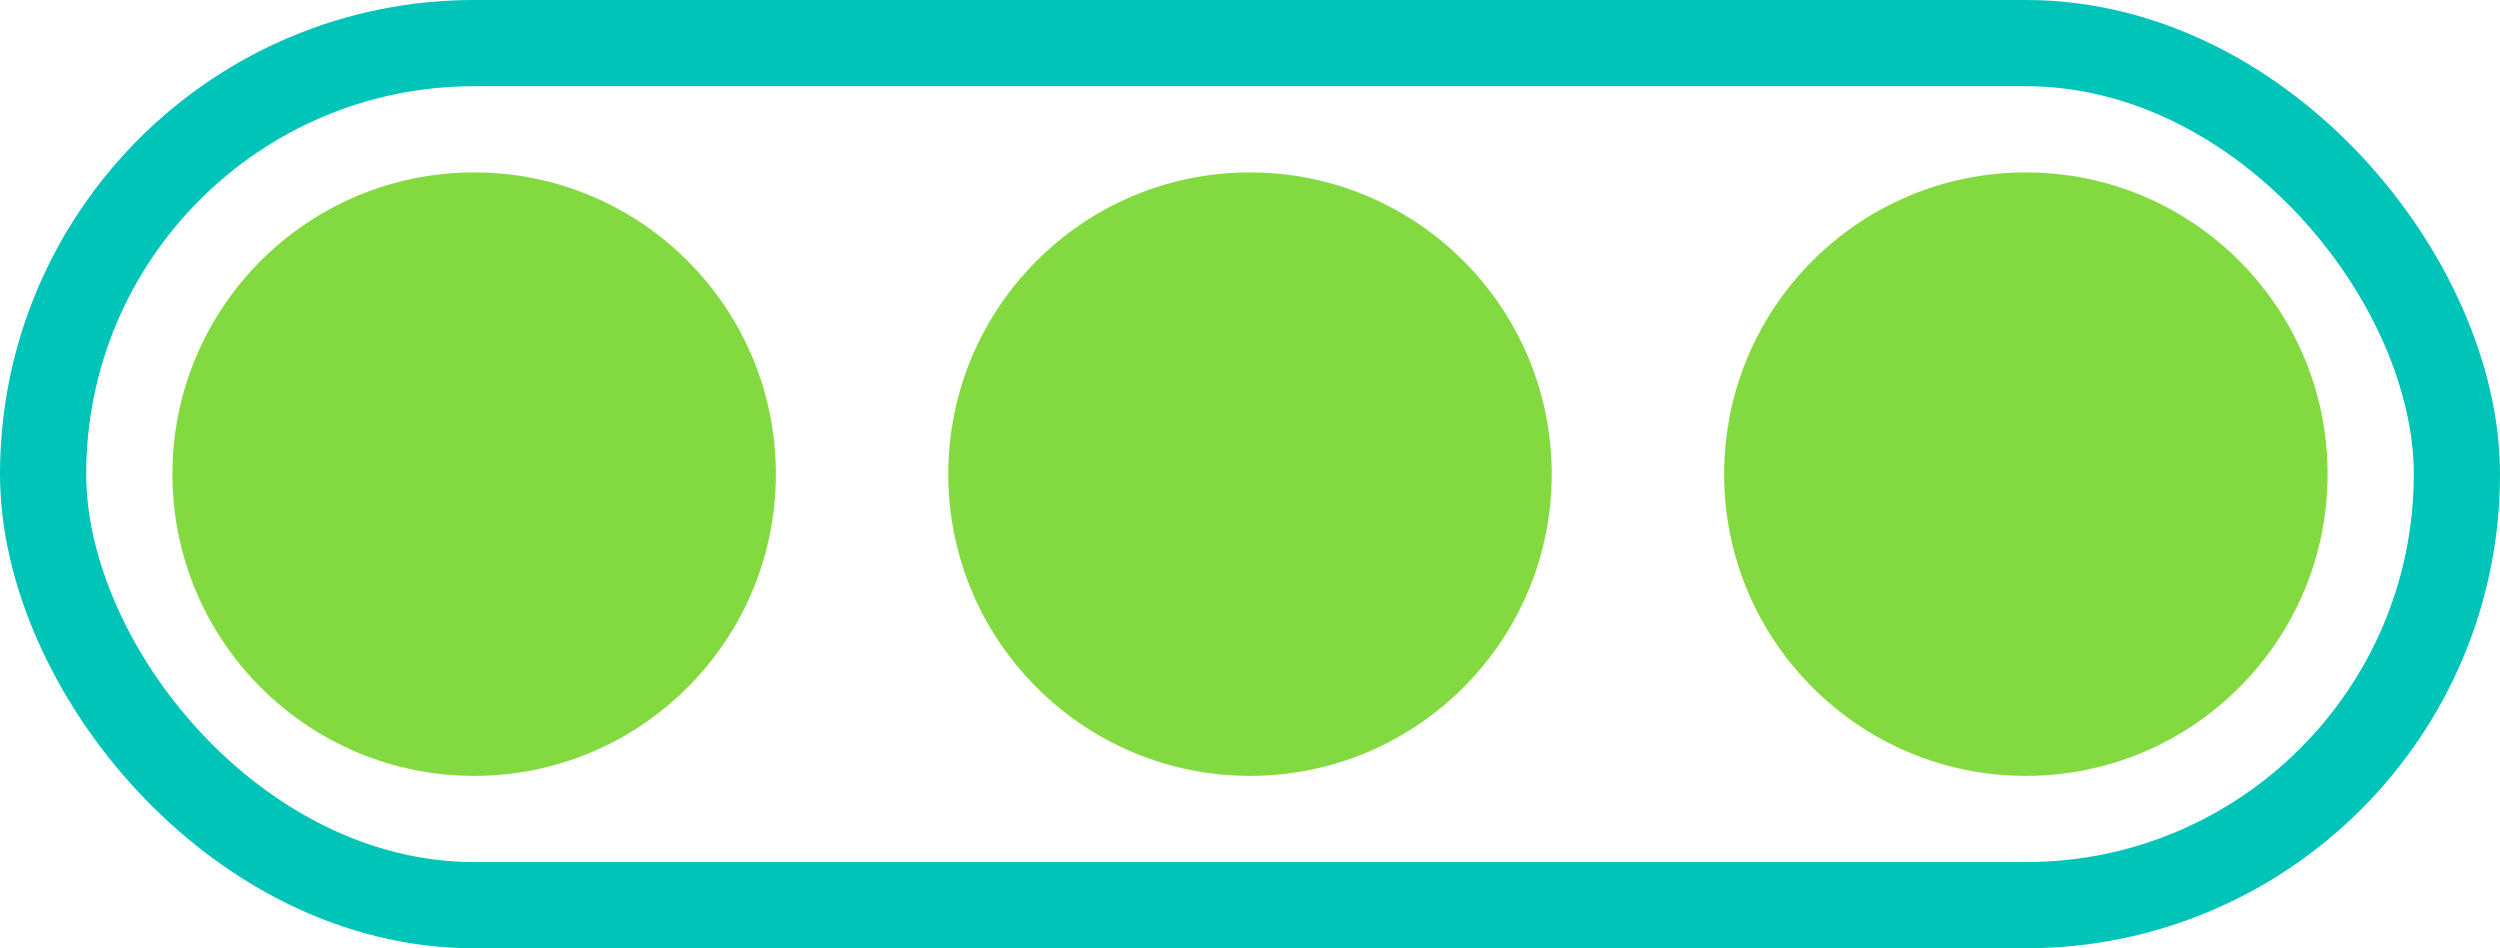 <svg width="29" height="11" viewBox="0 0 29 11" fill="none" xmlns="http://www.w3.org/2000/svg">
<rect x="0.5" y="0.5" width="28" height="10" rx="5" stroke="#00C4B8"/>
<circle cx="5.5" cy="5.5" r="3.5" fill="#83DA40"/>
<circle cx="14.5" cy="5.5" r="3.5" fill="#83DA40"/>
<circle cx="23.5" cy="5.5" r="3.5" fill="#83DA40"/>
</svg>
